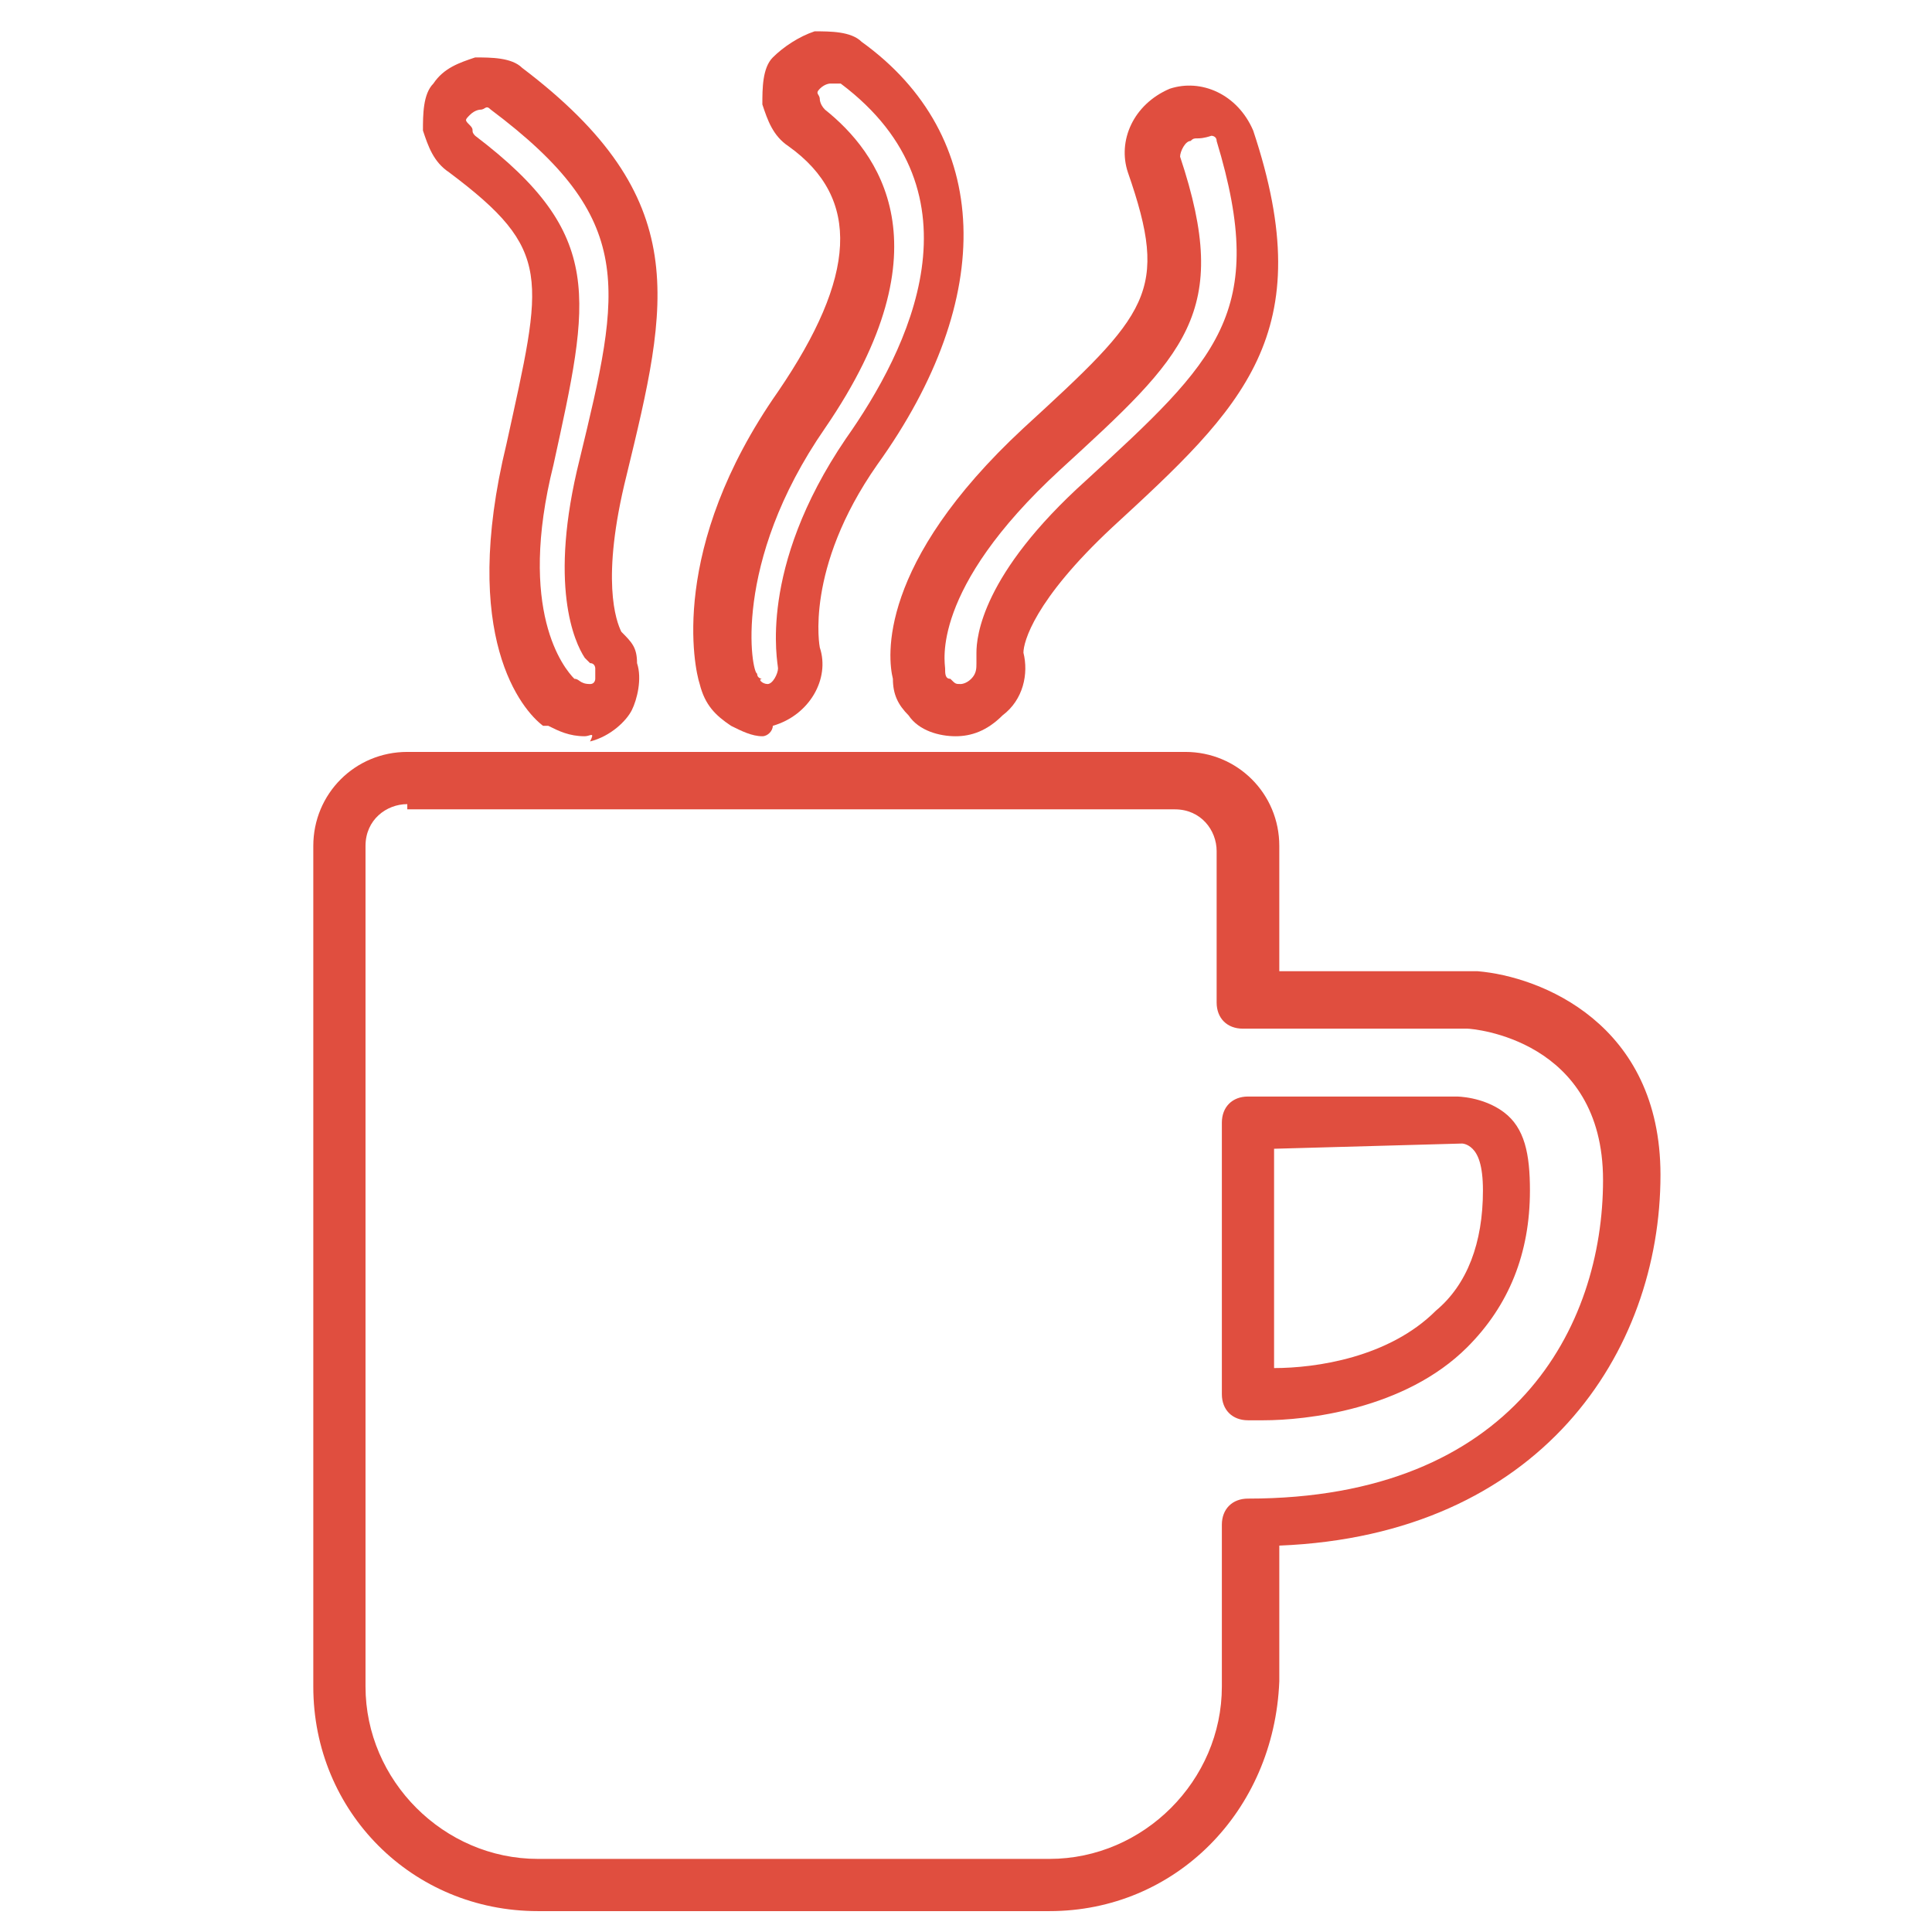 <?xml version="1.0" encoding="utf-8"?>
<!-- Generator: Adobe Illustrator 19.1.0, SVG Export Plug-In . SVG Version: 6.00 Build 0)  -->
<svg version="1.1" id="java" xmlns="http://www.w3.org/2000/svg" xmlns:xlink="http://www.w3.org/1999/xlink" x="0px" y="0px"
	 viewBox="-493 366 37 37" style="enable-background:new -493 366 37 37;" xml:space="preserve">
<style type="text/css">
	.st0{fill:#E04E3F;}
</style>
<g>
	<g>
		<path class="st0" d="M-472.9,402.6h-9.8c-2.4,0-4.3-1.9-4.3-4.3v-16.1c0-1,0.8-1.8,1.8-1.8h14.9c1,0,1.8,0.8,1.8,1.8v2.4h3.8
			c1.2,0.1,3.5,1,3.5,3.9c0,3.4-2.3,6.9-7.3,7.1v2.6C-468.6,400.7-470.5,402.6-472.9,402.6z M-485.2,381.4c-0.4,0-0.8,0.3-0.8,0.8
			v16.1c0,1.8,1.5,3.3,3.3,3.3h9.8c1.8,0,3.3-1.5,3.3-3.3v-3.1c0-0.3,0.2-0.5,0.5-0.5c5.1,0,6.8-3.3,6.8-6.1c0-2.7-2.5-2.9-2.6-2.9
			l-4.3,0c-0.3,0-0.5-0.2-0.5-0.5v-2.9c0-0.4-0.3-0.8-0.8-0.8H-485.2z M-468.8,393.2c-0.1,0-0.2,0-0.3,0c-0.3,0-0.5-0.2-0.5-0.5
			v-5.2c0-0.3,0.2-0.5,0.5-0.5h4c0,0,0.5,0,0.9,0.3c0.4,0.3,0.5,0.8,0.5,1.5c0,1.2-0.4,2.2-1.2,3C-466.1,393-468,393.2-468.8,393.2z
			 M-468.6,388v4.2c0.8,0,2.2-0.2,3.1-1.1c0.6-0.5,0.9-1.3,0.9-2.3c0-0.5-0.1-0.7-0.2-0.8c-0.1-0.1-0.2-0.1-0.2-0.1L-468.6,388z"/>
	</g>
	<g>
		<g>
			<path class="st0" d="M-478.4,380.1c-0.2,0-0.4-0.1-0.6-0.2c-0.3-0.2-0.5-0.4-0.6-0.8c-0.1-0.3-0.6-2.6,1.5-5.6
				c1.5-2.2,1.6-3.7,0.2-4.7c-0.3-0.2-0.4-0.5-0.5-0.8c0-0.3,0-0.7,0.2-0.9s0.5-0.4,0.8-0.5c0.3,0,0.7,0,0.9,0.2
				c2.5,1.8,2.6,4.9,0.3,8.1c-1.4,2-1.1,3.5-1.1,3.5c0.2,0.6-0.2,1.3-0.9,1.5c0,0,0,0,0,0l0,0C-478.2,380-478.3,380.1-478.4,380.1z
				 M-478.3,379.1l0.1,0.5L-478.3,379.1c0.1,0,0.2-0.2,0.2-0.3c0-0.1-0.4-1.9,1.3-4.4c1.2-1.7,2.7-4.7-0.1-6.8c-0.1,0-0.1,0-0.2,0
				c0,0-0.1,0-0.2,0.1c-0.1,0.1,0,0.1,0,0.2c0,0,0,0.1,0.1,0.2c1,0.8,2.4,2.6,0,6.1c-1.8,2.6-1.4,4.7-1.3,4.7c0,0.1,0.1,0.1,0.1,0.1
				C-478.5,379-478.4,379.1-478.3,379.1z"/>
		</g>
	</g>
	<g>
		<path class="st0" d="M-481.8,380.1c-0.3,0-0.5-0.1-0.7-0.2c0,0,0,0-0.1,0c-0.4-0.3-1.6-1.7-0.7-5.4c0.7-3.2,0.9-3.7-1.1-5.2
			c-0.3-0.2-0.4-0.5-0.5-0.8c0-0.3,0-0.7,0.2-0.9c0.2-0.3,0.5-0.4,0.8-0.5c0.3,0,0.7,0,0.9,0.2c3.3,2.5,2.8,4.5,2,7.8v0
			c-0.5,2-0.2,2.8-0.1,3c0.2,0.2,0.3,0.3,0.3,0.6c0.1,0.3,0,0.7-0.1,0.9s-0.4,0.5-0.8,0.6C-481.6,380-481.7,380.1-481.8,380.1z
			 M-482,379C-482,379-482,379-482,379c0.1,0,0.1,0.1,0.3,0.1c0.1,0,0.1-0.1,0.1-0.1c0,0,0-0.1,0-0.2c0,0,0-0.1-0.1-0.1
			c0,0-0.1-0.1-0.1-0.1c-0.2-0.3-0.7-1.4-0.1-3.8l0.5,0.1l-0.5-0.1c0.8-3.3,1.1-4.6-1.7-6.7c-0.1-0.1-0.1,0-0.2,0c0,0-0.1,0-0.2,0.1
			c-0.1,0.1-0.1,0.1,0,0.2s0,0.1,0.1,0.2c2.5,1.9,2.2,3.1,1.5,6.3C-483.1,377.7-482.2,378.8-482,379z"/>
	</g>
	<g>
		<path class="st0" d="M-474.7,380.1c-0.3,0-0.7-0.1-0.9-0.4c-0.2-0.2-0.3-0.4-0.3-0.7c-0.1-0.4-0.3-2.2,2.5-4.8
			c2.4-2.2,2.8-2.6,2-4.9c-0.2-0.6,0.1-1.3,0.8-1.6l0,0c0.6-0.2,1.3,0.1,1.6,0.8c1.3,3.9-0.2,5.3-2.7,7.6c-1.5,1.4-1.7,2.2-1.7,2.4
			c0.1,0.4,0,0.9-0.4,1.2C-474.1,380-474.4,380.1-474.7,380.1z M-470.2,368.7c-0.1,0-0.2,0.2-0.2,0.3c1,3,0.1,3.8-2.3,6
			c-2.5,2.3-2.2,3.7-2.2,3.8c0,0.1,0,0.2,0.1,0.2c0.1,0.1,0.1,0.1,0.2,0.1c0,0,0.1,0,0.2-0.1c0.1-0.1,0.1-0.2,0.1-0.3
			c0,0,0-0.1,0-0.2c0-0.3,0.1-1.5,2.1-3.3c2.5-2.3,3.5-3.2,2.5-6.5c0-0.1-0.1-0.1-0.1-0.1C-470.1,368.7-470.1,368.6-470.2,368.7
			L-470.2,368.7z"/>
	</g>
</g>
</svg>
